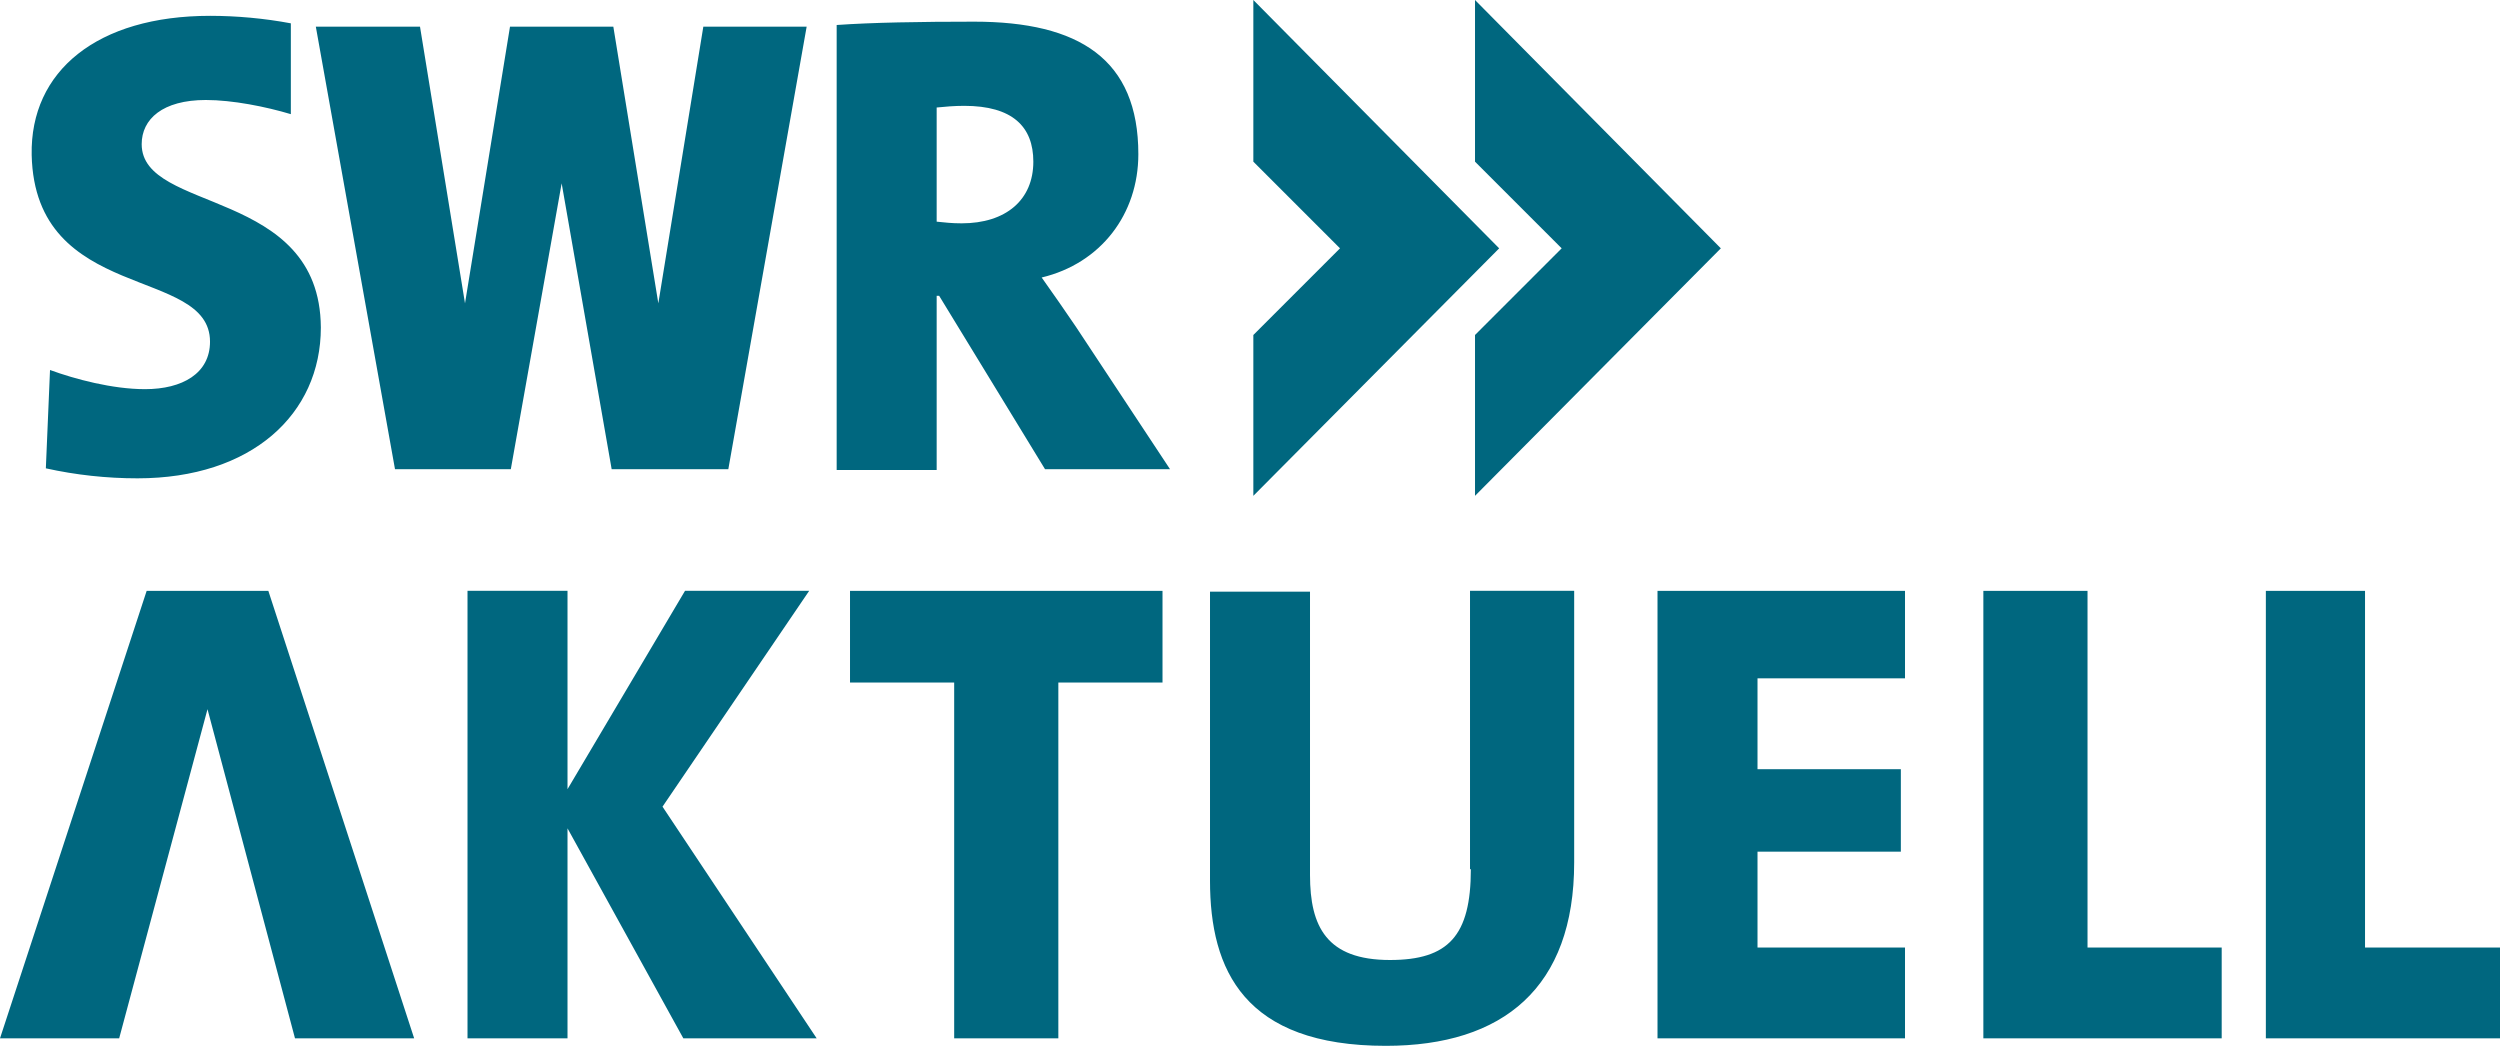 <?xml version="1.0" encoding="UTF-8"?>
<svg width="800" height="334.67" version="1.1" xmlns="http://www.w3.org/2000/svg">
	<path d="m401.07 0v51.732l27.734 27.734-27.734 27.732v51.467l78.666-79.199-78.666-79.467zm70.934 0v51.732l27.732 27.734-27.732 27.732v51.467l78.666-79.199-78.666-79.467zm-404.8 5.066c-36 0-57.6 17.6-57.066 44.533 1.067 47.467 57.066 35.468 57.066 59.734 0 10.133-8.799 15.199-20.799 15.199-10.4 0-22.4-3.2-30.4-6.133l-1.334 31.467c9.6 2.133 19.467 3.199 29.334 3.199 36.533 0 58.666-20.532 58.666-48.266-0.267-44.8-57.332-36.535-57.332-58.668 0-8 6.667-14.133 20.533-14.133 8.533 0 19.199 2.133 27.199 4.533v-29.066c-8.533-1.6-17.334-2.4-25.867-2.4zm244.53 1.867c-17.067 0-32.8 0.266-44 1.066v142.4h32v-55.734h0.801l33.867 55.467h40l-30.133-45.6c-3.467-5.067-6.934-10.132-10.934-15.732 18.933-4.533 30.934-20.267 30.934-39.467 0-30.4-18.935-42.4-52.535-42.4zm-210.67 1.6 25.334 141.6h37.066l16.266-91.467 16 91.467h37.334l25.066-141.6h-33.066l-14.4 88.533-14.398-88.533h-33.068l-14.398 88.533-14.4-88.533h-33.334zm207.47 25.334c15.467 0 22.133 6.665 22.133 17.865 0 12.267-8.8 19.734-22.934 19.734-3.2 0-5.333-0.267-8-0.533v-36.533c2.667-0.267 5.601-0.533 8.801-0.533zm-261.6 155.2-46.934 143.2h38.133l28.268-105.33 28 105.33h38.133l-46.666-143.2h-38.934zm102.67 0v143.2h32v-67.201l37.066 67.201h42.668l-49.334-74.135 46.934-69.066h-39.734l-37.6 63.467v-63.467h-32zm122.4 0v29.334h33.334v113.87h33.332v-113.87h33.334v-29.334h-100zm198.4 0v89.066h0.266c0 21.333-7.199 29.066-25.865 29.066-20.267 0-25.602-10.666-25.602-27.199v-90.666h-32v92.533c0 28.533 10.934 52.799 56.268 52.799 37.6 0 60.266-18.666 60.266-58.666v-86.934h-33.332zm60 0v143.2h79.199v-29.068h-47.199v-30.666h45.867v-26.4h-45.867v-29.066h47.199v-28h-79.199zm104.27 0v143.2h76.268v-29.068h-42.934v-114.13h-33.334zm90.4 0v143.2h74.934v-29.068h-43.199v-114.13h-31.734z" fill="#00677f"/>
</svg>
